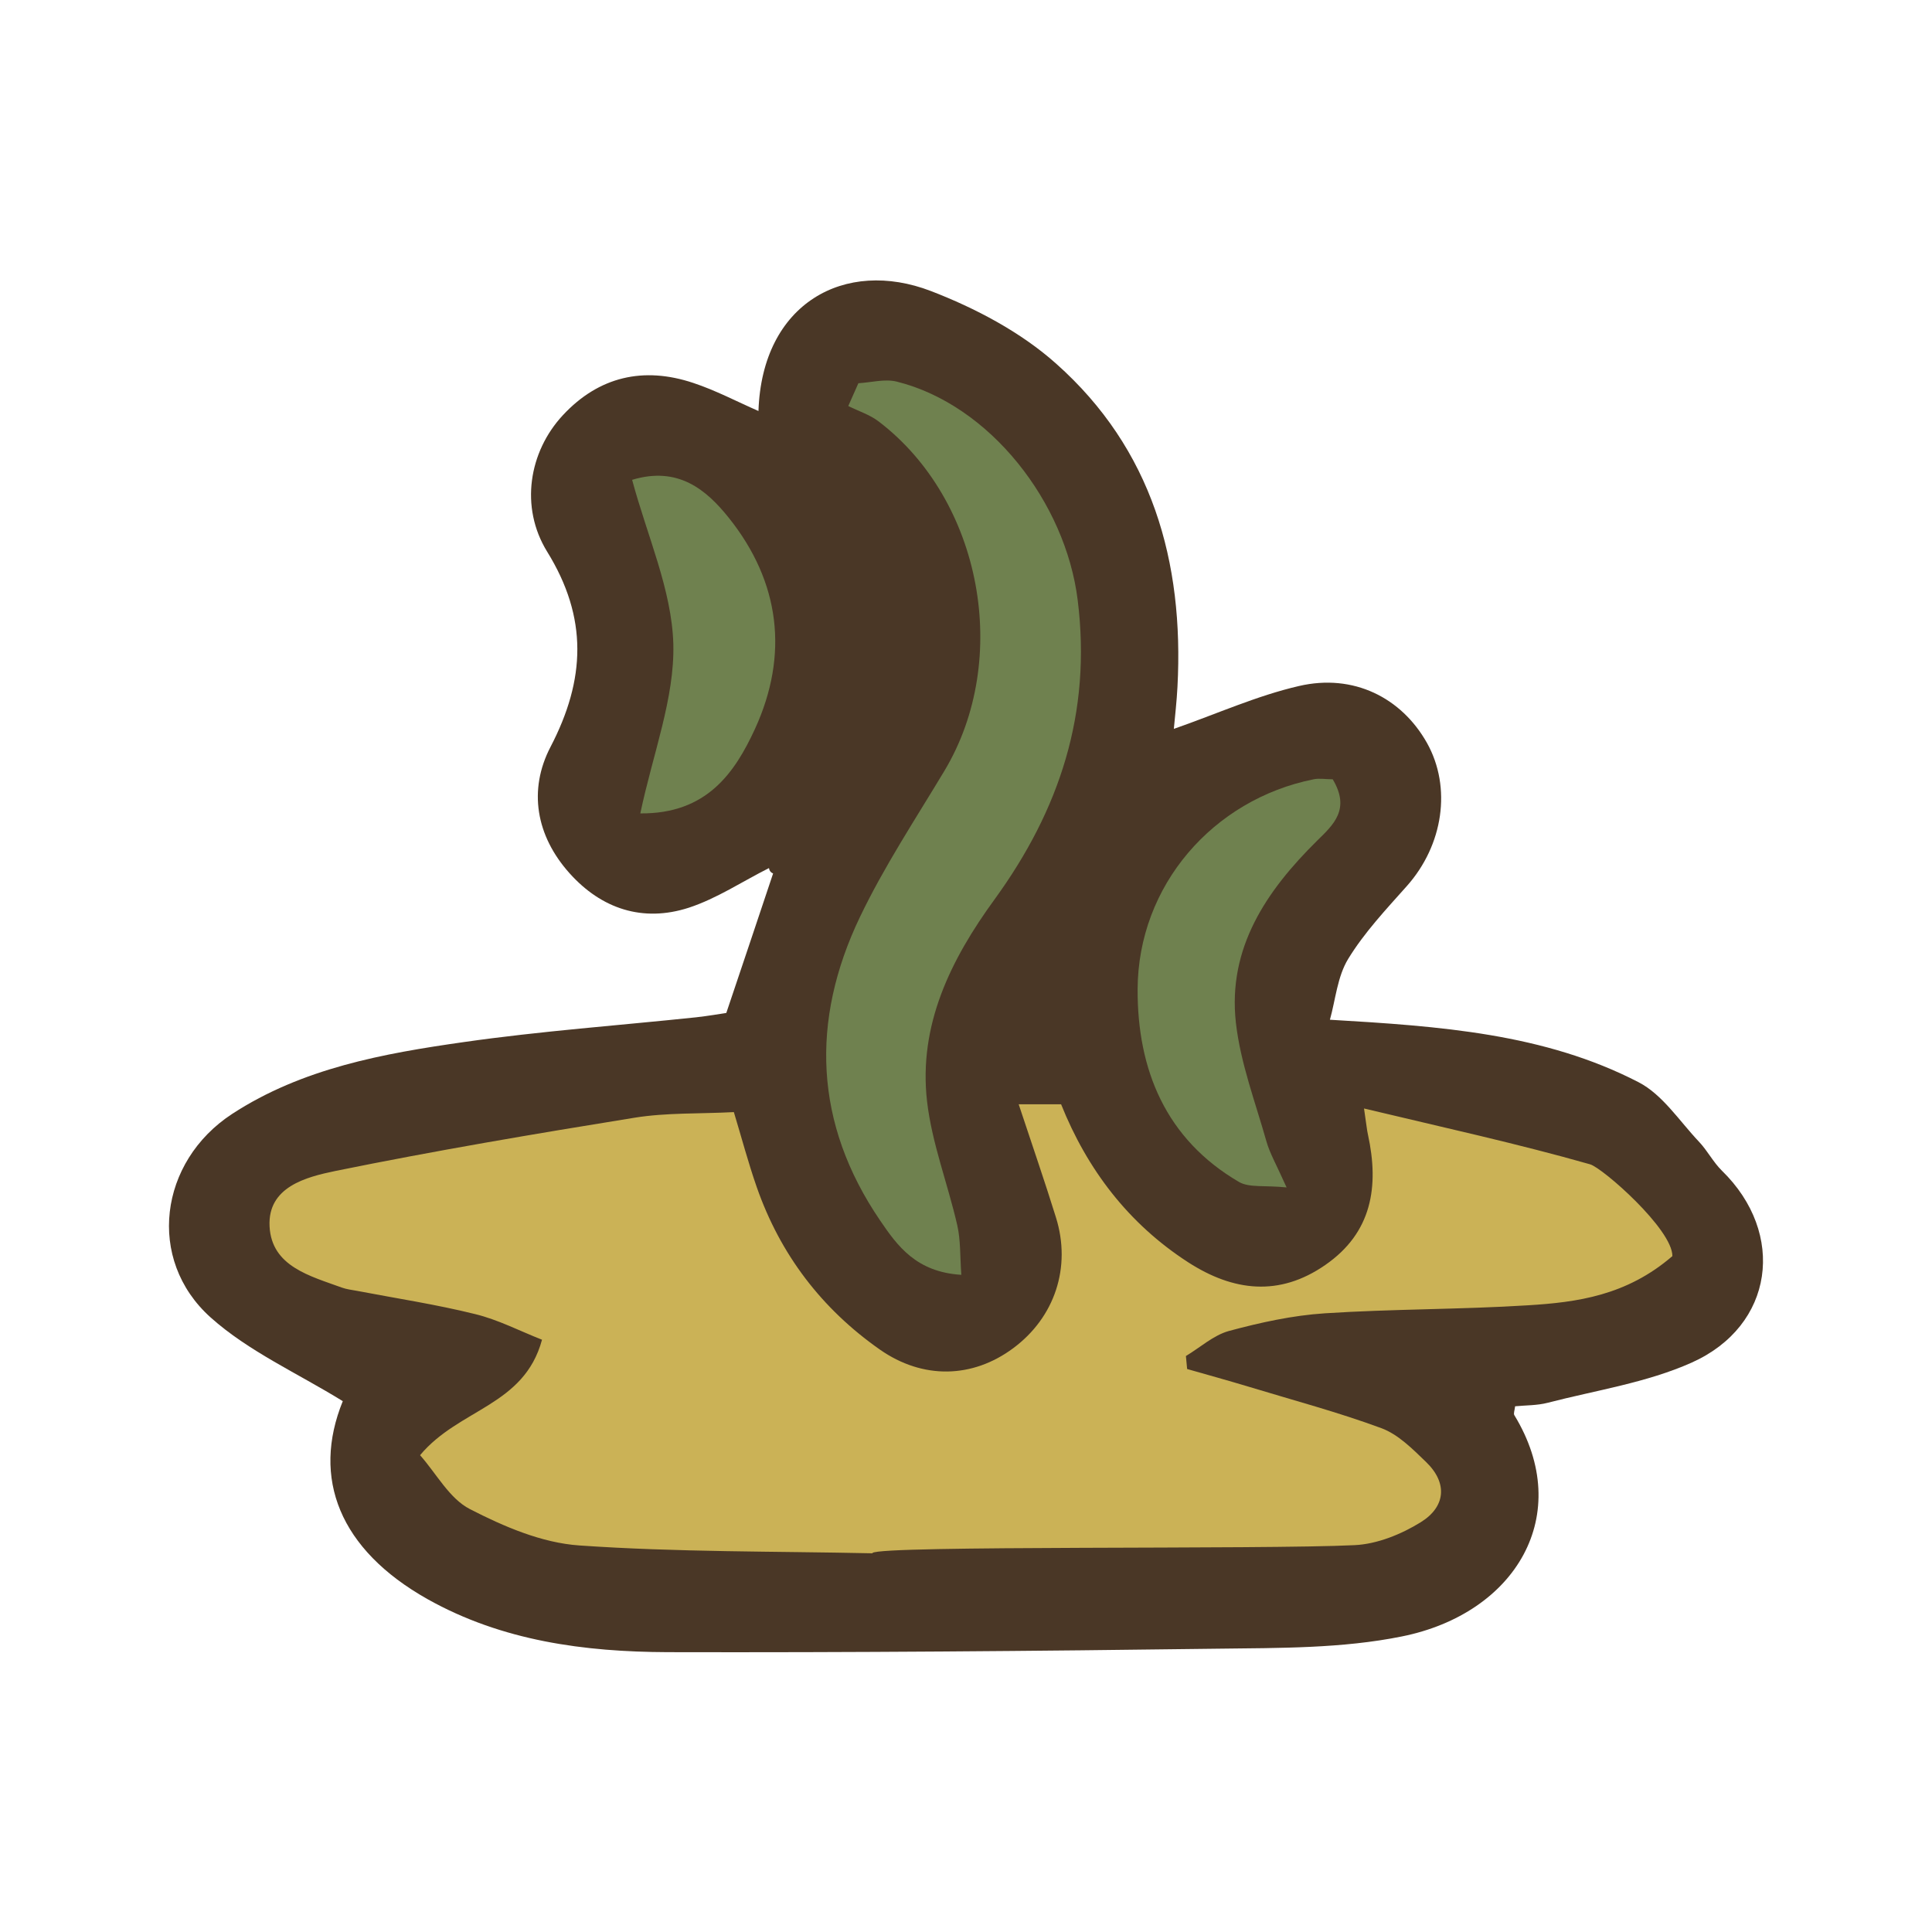 <?xml version="1.0" encoding="UTF-8"?>
<svg id="fill_liquidmanure" xmlns="http://www.w3.org/2000/svg" viewBox="0 0 128 128">
  <path d="M50.95,57.51c-1.77.89-3.46,2.02-5.32,2.63-3.04.98-5.78.08-7.9-2.29-2.22-2.48-2.74-5.51-1.26-8.36,2.33-4.47,2.49-8.56-.22-12.94-1.82-2.95-1.21-6.62,1.04-9.04,2.39-2.57,5.35-3.24,8.64-2.14,1.48.49,2.88,1.23,4.32,1.86.24-7.16,5.74-10.13,11.42-7.95,2.96,1.14,5.96,2.72,8.31,4.82,6.34,5.64,8.47,13.1,8.03,21.41-.05.96-.16,1.92-.24,2.78,2.86-1,5.51-2.2,8.29-2.84,3.61-.84,6.79.77,8.48,3.77,1.65,2.95,1.08,6.77-1.33,9.48-1.38,1.55-2.82,3.08-3.89,4.83-.72,1.18-.84,2.72-1.21,4.03,7.31.43,14.2.91,20.45,4.14,1.59.82,2.71,2.58,4,3.94.56.59.94,1.35,1.52,1.92,4.27,4.16,3.46,10.28-2.01,12.72-2.98,1.33-6.34,1.83-9.54,2.66-.7.18-1.44.16-2.15.23-.03.28-.12.48-.05.59,4.01,6.58.11,13.14-7.46,14.66-3.95.8-8.11.76-12.17.81-12.15.16-24.31.26-36.46.23-5.52-.02-10.97-.74-15.91-3.51-5.85-3.29-7.69-8.02-5.62-13.12-3.01-1.86-6.25-3.3-8.76-5.55-4.27-3.83-3.41-10.32,1.43-13.48,4.65-3.03,10.01-4,15.35-4.76,5.1-.73,10.25-1.1,15.38-1.64.81-.09,1.62-.23,2.01-.29,1.11-3.3,2.11-6.27,3.1-9.24-.15-.06-.24-.17-.27-.33Z" style="fill: #4a3726; stroke-width: 0px;"/>
  <path d="M57.81,102.91c-6.48-.14-12.97-.07-19.43-.52-2.48-.17-5-1.25-7.25-2.41-1.35-.69-2.21-2.34-3.3-3.57,2.59-3.1,6.89-3.25,8.08-7.65-1.48-.58-2.91-1.33-4.44-1.7-2.58-.64-5.22-1.04-7.83-1.54-.33-.06-.67-.1-.98-.21-2.11-.77-4.66-1.4-4.8-4.05-.14-2.63,2.43-3.28,4.36-3.68,6.58-1.34,13.2-2.46,19.83-3.53,2.11-.34,4.29-.25,6.57-.37.51,1.68.95,3.35,1.52,4.98,1.56,4.46,4.3,8.05,8.15,10.75,2.86,2,6.15,1.91,8.84-.09,2.75-2.04,3.86-5.36,2.83-8.66-.75-2.42-1.58-4.81-2.47-7.5h2.81c1.73,4.32,4.46,7.91,8.42,10.47,2.99,1.93,6.04,2.29,9.08.18,3.1-2.14,3.58-5.2,2.83-8.64-.07-.3-.09-.6-.26-1.73,5.27,1.26,10.17,2.33,14.98,3.7.83.24,5.46,4.3,5.45,6.08-3.04,2.62-6.31,3.06-9.58,3.26-4.48.28-8.98.24-13.45.53-2.14.14-4.27.61-6.35,1.17-1.02.28-1.9,1.09-2.85,1.66.03.29.05.57.08.86,1.37.39,2.74.77,4.1,1.18,2.93.89,5.9,1.68,8.77,2.74,1.11.41,2.07,1.38,2.96,2.24,1.46,1.41,1.28,2.98-.35,3.99-1.29.8-2.89,1.45-4.38,1.52-5.98.3-31.47,0-31.95.52Z" style="fill: #cbb256; stroke-width: 0px;"/>
  <path d="M56.87,25.39c.85-.05,1.74-.3,2.53-.11,6.2,1.54,11.2,8.01,12,14.48.93,7.48-1.2,13.9-5.51,19.83-2.9,3.98-5.05,8.32-4.47,13.38.32,2.77,1.37,5.45,2,8.2.23,1,.18,2.06.27,3.29-3-.18-4.25-1.94-5.38-3.6-4.37-6.41-4.63-13.22-1.34-20.1,1.61-3.36,3.68-6.49,5.6-9.69,4.44-7.4,2.48-17.94-4.36-23.15-.59-.45-1.33-.68-2.01-1.02.22-.5.45-1.01.67-1.51Z" style="fill: #6f814f; stroke-width: 0px;"/>
  <path d="M88.29,51.62c1.2,2,.05,3.02-1.03,4.08-3.36,3.32-5.93,7.1-5.38,12.05.3,2.67,1.29,5.27,2.03,7.89.22.77.64,1.49,1.33,3.03-1.45-.15-2.47.03-3.15-.36-4.86-2.84-6.74-7.44-6.72-12.77.03-6.87,4.99-12.57,11.66-13.91.38-.08.8,0,1.26,0Z" style="fill: #6f814f; stroke-width: 0px;"/>
  <path d="M42.42,53.9c.84-3.99,2.28-7.63,2.19-11.23-.1-3.59-1.73-7.15-2.73-10.88,3.04-.92,4.91.65,6.4,2.51,3.41,4.26,3.99,9.08,1.74,13.99-1.34,2.91-3.2,5.64-7.6,5.6Z" style="fill: #6f814f; stroke-width: 0px;"/>
</svg>